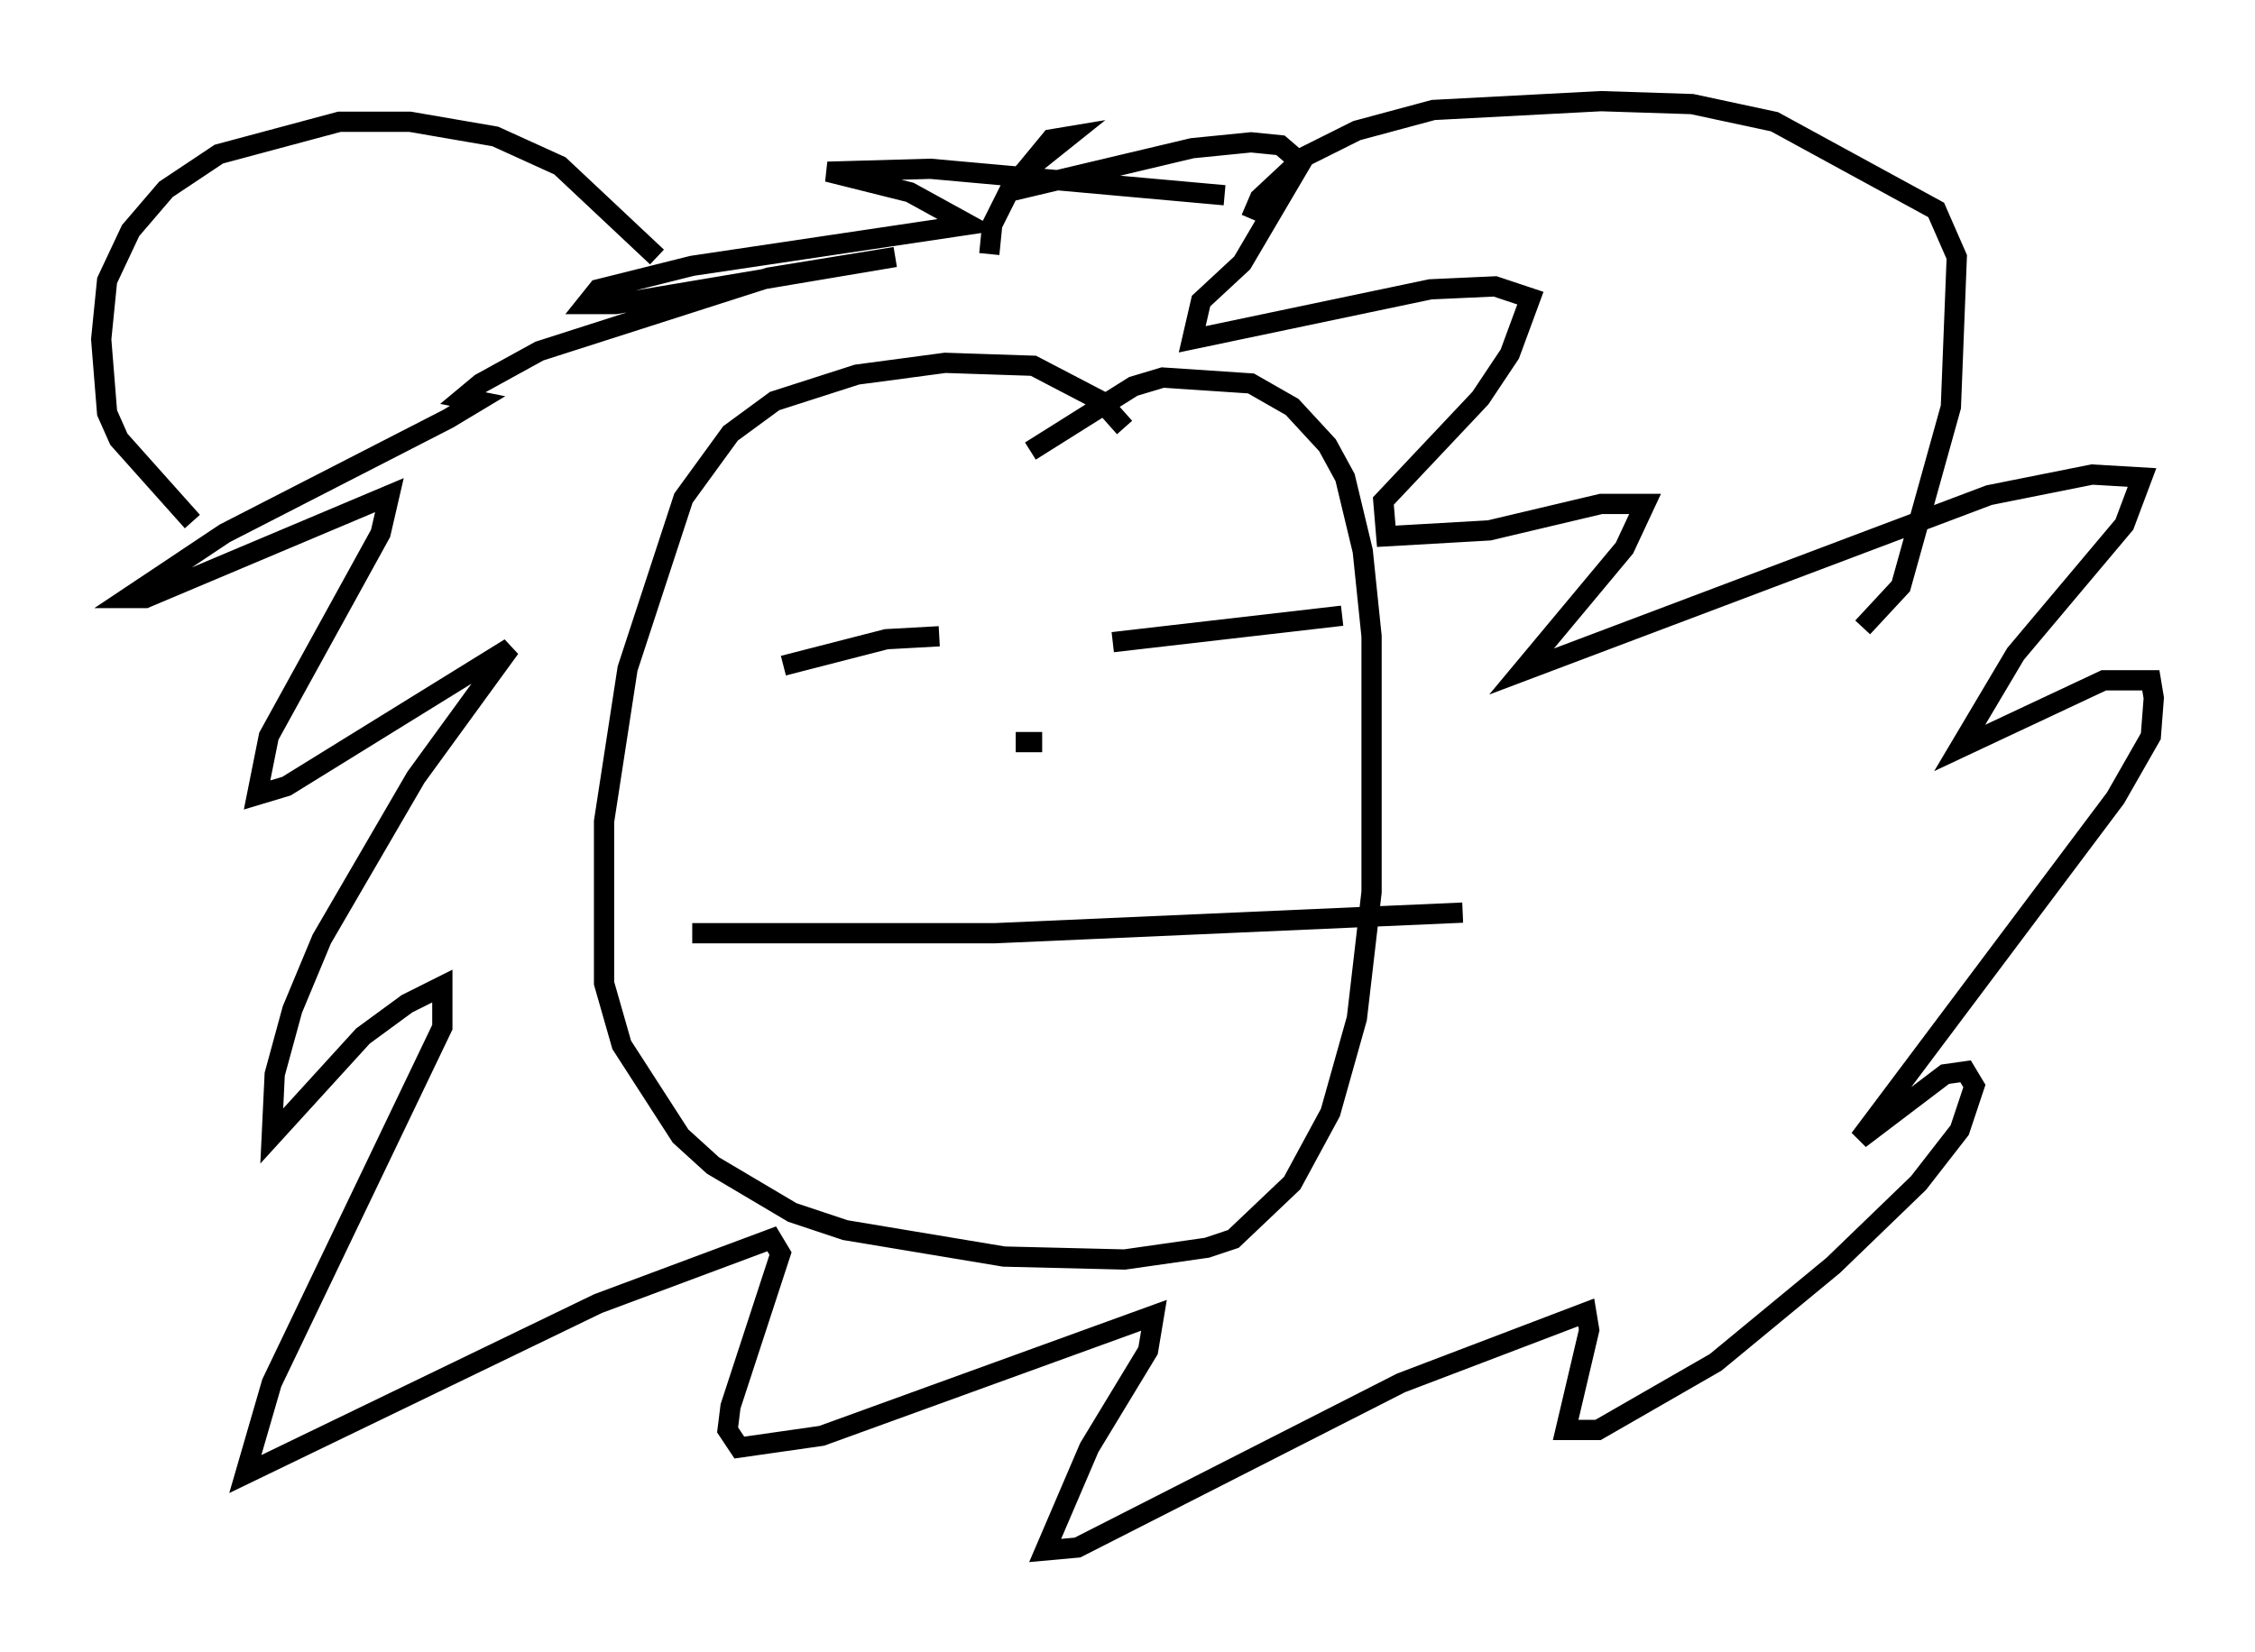 <?xml version="1.0" encoding="utf-8" ?>
<svg baseProfile="full" height="81.609" version="1.1" width="111.385" xmlns="http://www.w3.org/2000/svg" xmlns:ev="http://www.w3.org/2001/xml-events" xmlns:xlink="http://www.w3.org/1999/xlink"><defs /><rect fill="white" height="81.609" width="111.385" x="0" y="0" /><path d="M32.888, 13.57 m-0.436, -0.872 l-4.793, -4.503 -3.196, -1.453 l-4.212, -0.726 -3.486, 0.0 l-5.955, 1.598 -2.615, 1.743 l-1.743, 2.034 -1.162, 2.469 l-0.291, 2.905 0.291, 3.631 l0.581, 1.307 3.631, 4.067 m52.29, -14.961 l0.436, -1.017 2.179, -2.034 l2.615, -1.307 3.777, -1.017 l8.279, -0.436 4.503, 0.145 l4.067, 0.872 7.989, 4.358 l1.017, 2.324 -0.291, 7.408 l-2.469, 8.86 -1.888, 2.034 m-31.519, -21.352 l-14.525, -1.307 -5.084, 0.145 l4.067, 1.017 2.905, 1.598 l-13.654, 2.034 -4.648, 1.162 l-0.581, 0.726 1.453, 0.0 l13.799, -2.324 -6.246, 1.017 l-11.33, 3.631 -2.905, 1.598 l-0.872, 0.726 0.726, 0.145 l-1.453, 0.872 -11.039, 5.665 l-4.793, 3.196 0.872, 0.0 l12.056, -5.084 -0.436, 1.888 l-5.52, 10.022 -0.581, 2.905 l1.453, -0.436 11.039, -6.827 l-4.648, 6.391 -4.648, 7.989 l-1.453, 3.486 -0.872, 3.196 l-0.145, 3.05 4.503, -4.939 l2.179, -1.598 1.743, -0.872 l0.0, 2.034 -8.425, 17.575 l-1.307, 4.503 17.43, -8.425 l8.57, -3.196 0.436, 0.726 l-2.469, 7.553 -0.145, 1.162 l0.581, 0.872 4.067, -0.581 l16.413, -5.955 -0.291, 1.743 l-2.905, 4.793 -2.179, 5.084 l1.598, -0.145 15.978, -8.134 l9.151, -3.486 0.145, 0.872 l-1.162, 4.939 1.598, 0.0 l5.81, -3.341 5.81, -4.793 l4.212, -4.067 2.034, -2.615 l0.726, -2.179 -0.436, -0.726 l-1.017, 0.145 -4.212, 3.196 l12.637, -16.849 1.743, -3.05 l0.145, -1.888 -0.145, -0.872 l-2.324, 0.0 -7.117, 3.341 l2.76, -4.648 5.374, -6.391 l0.872, -2.324 -2.469, -0.145 l-5.084, 1.017 -23.095, 8.715 l5.084, -6.101 1.017, -2.179 l-2.179, 0.0 -5.52, 1.307 l-5.084, 0.291 -0.145, -1.743 l4.793, -5.084 1.453, -2.179 l1.017, -2.76 -1.743, -0.581 l-3.196, 0.145 -11.765, 2.469 l0.436, -1.888 2.034, -1.888 l2.905, -4.939 -1.017, -0.872 l-1.453, -0.145 -2.905, 0.291 l-8.57, 2.034 0.291, -0.872 l2.179, -1.743 -0.872, 0.145 l-2.034, 2.469 -0.872, 1.743 l-0.145, 1.453 m6.682, 8.57 l-1.162, -1.307 -3.341, -1.743 l-4.358, -0.145 -4.358, 0.581 l-4.067, 1.307 -2.179, 1.598 l-2.324, 3.196 -2.76, 8.425 l-1.162, 7.553 0.0, 7.989 l0.872, 3.05 2.905, 4.503 l1.598, 1.453 3.922, 2.324 l2.615, 0.872 7.844, 1.307 l5.955, 0.145 4.067, -0.581 l1.307, -0.436 2.905, -2.76 l1.888, -3.486 1.307, -4.648 l0.726, -6.246 0.0, -12.637 l-0.436, -4.212 -0.872, -3.631 l-0.872, -1.598 -1.743, -1.888 l-2.034, -1.162 -4.358, -0.291 l-1.453, 0.436 -5.084, 3.196 m-12.201, 10.603 l5.084, -1.307 2.615, -0.145 m8.57, 0.291 l11.33, -1.307 m-14.816, 6.246 l-1.307, 0.0 m-15.978, 9.441 l14.961, 0.0 23.095, -1.017 " fill="none" stroke="black" stroke-width="1" /></svg>